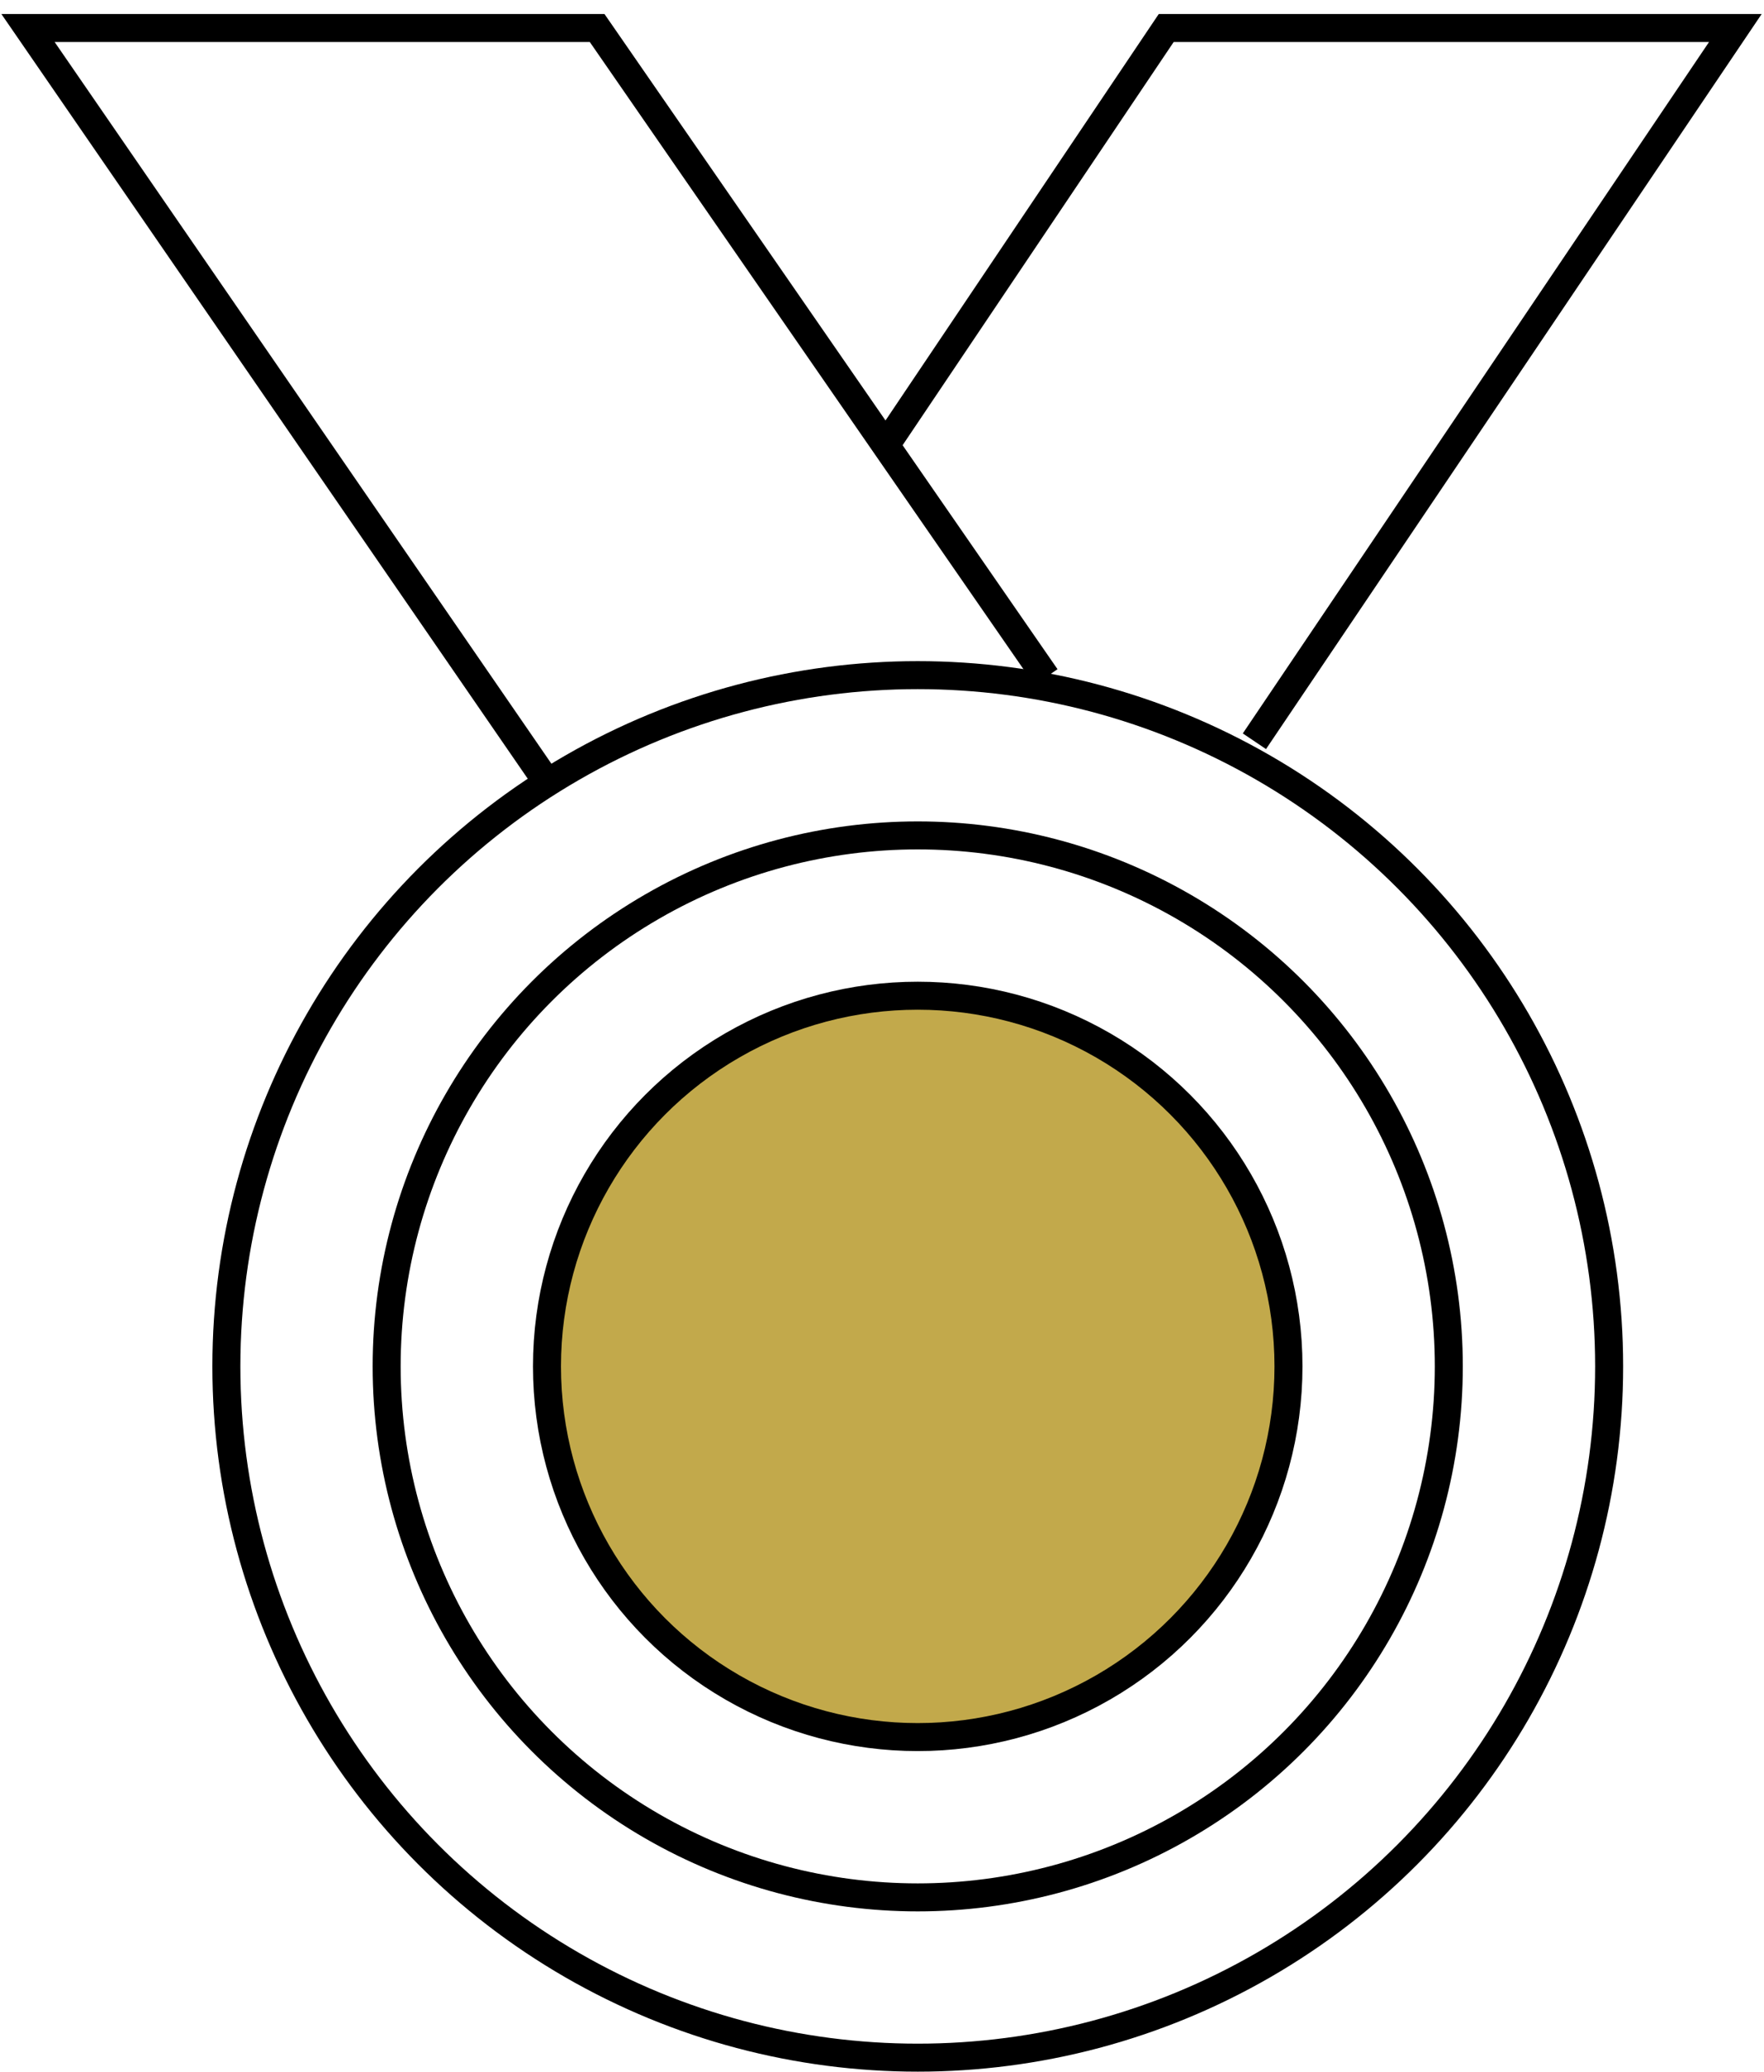 <svg width="63" height="74" viewBox="0 0 63 74" fill="none" xmlns="http://www.w3.org/2000/svg">
<circle cx="32.777" cy="48.808" r="24.692" stroke="black"/>
<circle cx="32.776" cy="48.808" r="18.967" stroke="black"/>
<circle cx="32.776" cy="48.808" r="13.241" fill="#C2A94B" stroke="black"/>
<path d="M37.357 24.188L31.631 15.907M19.322 27.623L1 1H21.326L31.631 15.907M31.631 15.907L41.651 1H61.977L44.8 26.478" stroke="black"/>
</svg>
